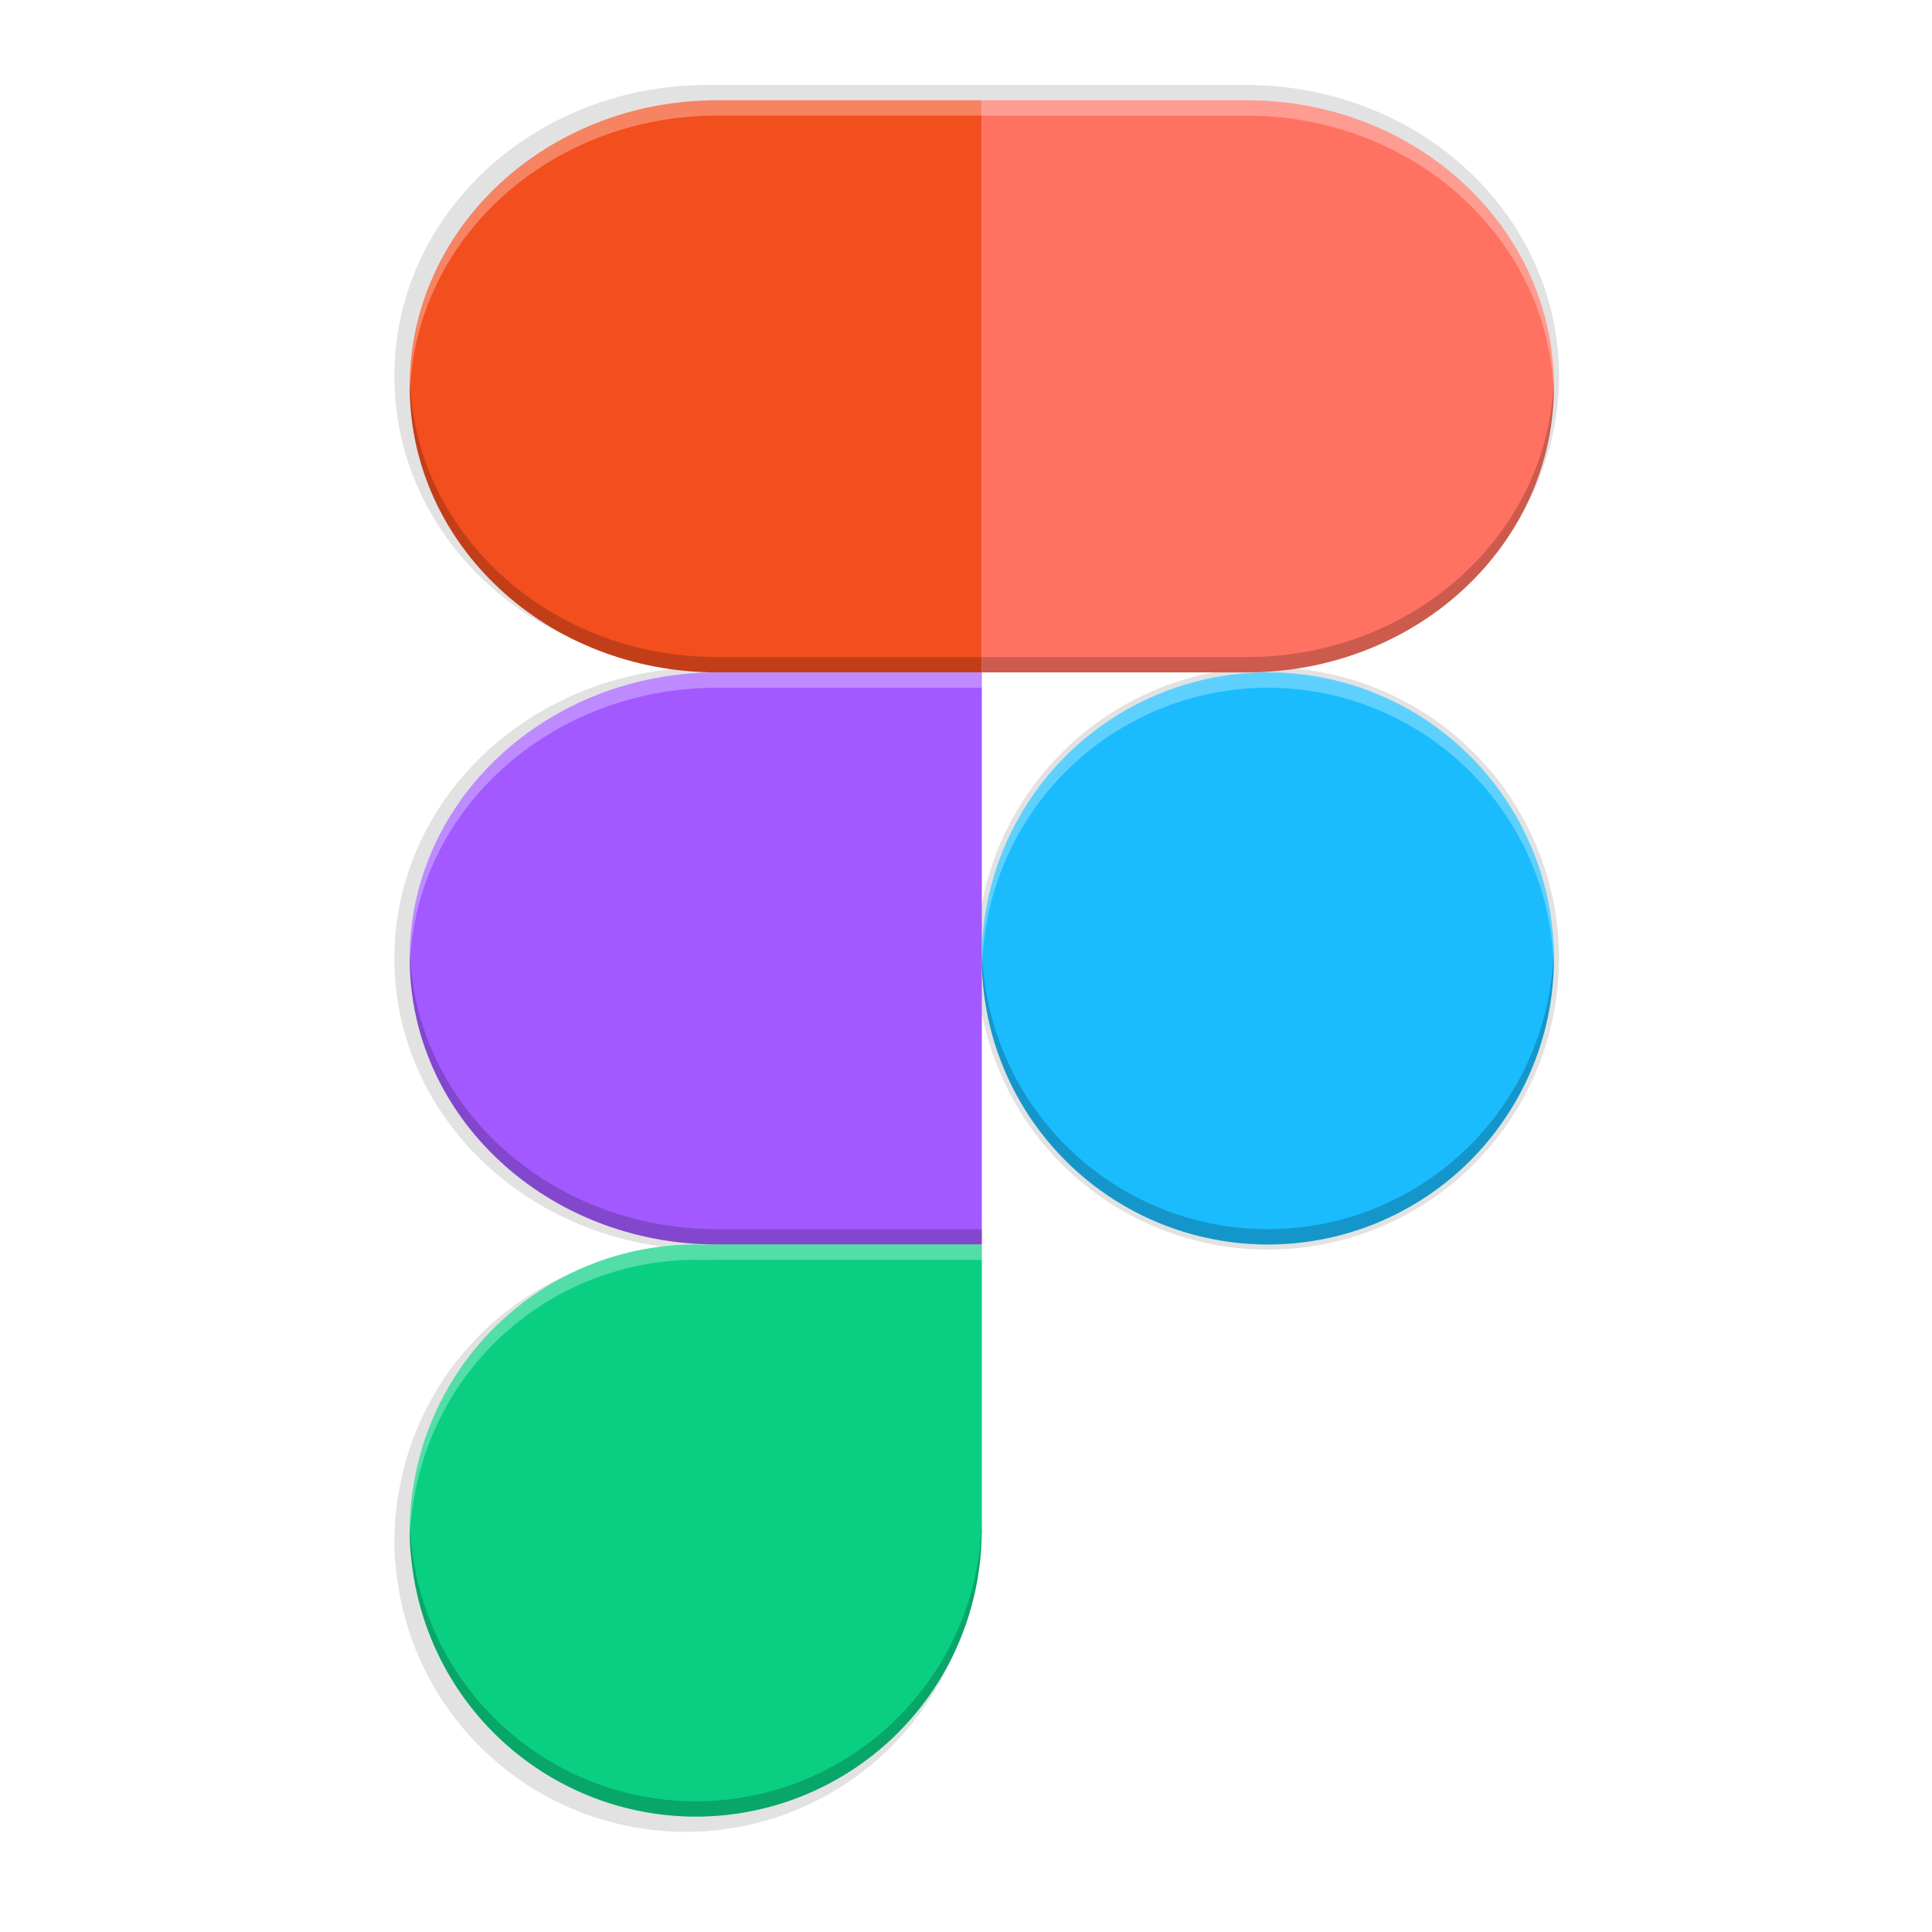 <?xml version="1.0" encoding="UTF-8" standalone="no"?>
<svg
   xmlns:dc="http://purl.org/dc/elements/1.1/"
   xmlns:cc="http://creativecommons.org/ns#"
   xmlns:rdf="http://www.w3.org/1999/02/22-rdf-syntax-ns#"
   xmlns:svg="http://www.w3.org/2000/svg"
   xmlns="http://www.w3.org/2000/svg"
   xmlns:sodipodi="http://sodipodi.sourceforge.net/DTD/sodipodi-0.dtd"
   xmlns:inkscape="http://www.inkscape.org/namespaces/inkscape"
   height="256"
   width="256"
   version="1.1"
   id="svg910"
   sodipodi:docname="figma-linux.svg"
   inkscape:version="0.92.4 (5da689c313, 2019-01-14)">
  <defs
     id="defs914">
    <filter
       inkscape:collect="always"
       style="color-interpolation-filters:sRGB"
       id="filter921"
       x="-0.015"
       width="1.03"
       y="-0.01"
       height="1.02">
      <feGaussianBlur
         inkscape:collect="always"
         stdDeviation="0.95"
         id="feGaussianBlur923" />
    </filter>
    <filter
       inkscape:collect="always"
       style="color-interpolation-filters:sRGB"
       id="filter948"
       x="-0.06"
       width="1.12"
       y="-0.04"
       height="1.08">
      <feGaussianBlur
         inkscape:collect="always"
         stdDeviation="3.8"
         id="feGaussianBlur950" />
    </filter>
  </defs>
  <sodipodi:namedview
     pagecolor="#ffffff"
     bordercolor="#666666"
     borderopacity="1"
     objecttolerance="10"
     gridtolerance="10"
     guidetolerance="10"
     inkscape:pageopacity="0"
     inkscape:pageshadow="2"
     inkscape:window-width="1920"
     inkscape:window-height="1016"
     id="namedview912"
     showgrid="false"
     inkscape:zoom="3.2773438"
     inkscape:cx="128"
     inkscape:cy="128"
     inkscape:window-x="0"
     inkscape:window-y="27"
     inkscape:window-maximized="1"
     inkscape:current-layer="svg910" />
  <filter
     id="filter882"
     color-interpolation-filters="sRGB"
     height="1.04"
     width="1.059"
     x="-.03"
     y="-.02">
    <feGaussianBlur
       stdDeviation="1.918"
       id="feGaussianBlur866" />
  </filter>
  <filter
     id="filter927"
     color-interpolation-filters="sRGB"
     height="1.081"
     width="1.118"
     x="-.06"
     y="-.04">
    <feGaussianBlur
       stdDeviation="3.836"
       id="feGaussianBlur869" />
  </filter>
  <path
     style="opacity:0.1;fill:#000000;fill-opacity:1;stroke-width:1.922;filter:url(#filter948)"
     d="M 93.861,12 C 71.224,12 53,28.949 53,50.001 53,71.053 71.224,87.999 93.861,87.999 71.224,87.999 53,104.948 53,126 c 0,21.052 18.224,38.001 40.861,38.001 -0.659,0 -1.313,0.014 -1.964,0.044 a 38,38 0 0 0 -0.897,-0.044 38,38 0 0 0 -37.41,31.566 c -0.129,0.711 -0.239,1.427 -0.326,2.151 a 38,38 0 0 0 -0.097,0.912 C 53.063,199.74 53,200.863 53,201.999 c 0,0.875 0.031,1.742 0.093,2.602 a 38,38 0 0 0 0.058,0.545 c 0.07,0.798 0.164,1.592 0.286,2.376 A 38,38 0 0 0 91.001,240 38,38 0 0 0 128.977,202.461 h 0.022 V 201.999 164.001 126 87.999 h 35.14 c 22.637,0 40.861,-16.947 40.861,-37.999 C 205.001,28.949 186.776,12 164.139,12 H 128.999 Z M 128.999,126 A 38,38 0 0 0 167,164.001 38,38 0 0 0 205.001,126 38,38 0 0 0 167,87.999 38,38 0 0 0 128.999,126 Z"
     id="path925"
     inkscape:connector-curvature="0"
     transform="matrix(1.015,0,0,1.015,-1.55,-0.924)" />
  <path
     inkscape:connector-curvature="0"
     id="path915"
     d="M 93.861,12 C 71.224,12 53,28.949 53,50.001 53,71.053 71.224,87.999 93.861,87.999 71.224,87.999 53,104.948 53,126 c 0,21.052 18.224,38.001 40.861,38.001 -0.659,0 -1.313,0.014 -1.964,0.044 a 38,38 0 0 0 -0.897,-0.044 38,38 0 0 0 -37.41,31.566 c -0.129,0.711 -0.239,1.427 -0.326,2.151 a 38,38 0 0 0 -0.097,0.912 C 53.063,199.74 53,200.863 53,201.999 c 0,0.875 0.031,1.742 0.093,2.602 a 38,38 0 0 0 0.058,0.545 c 0.07,0.798 0.164,1.592 0.286,2.376 A 38,38 0 0 0 91.001,240 38,38 0 0 0 128.977,202.461 h 0.022 V 201.999 164.001 126 87.999 h 35.14 c 22.637,0 40.861,-16.947 40.861,-37.999 C 205.001,28.949 186.776,12 164.139,12 H 128.999 Z M 128.999,126 A 38,38 0 0 0 167,164.001 38,38 0 0 0 205.001,126 38,38 0 0 0 167,87.999 38,38 0 0 0 128.999,126 Z"
     style="opacity:0.1;fill:#000000;fill-opacity:1;stroke-width:1.922;filter:url(#filter921)"
     transform="matrix(1.015,0,0,1.015,-1.55,-0.924)" />
  <path
     style="opacity:0.1;fill:#000000;fill-opacity:1;stroke-width:1.951"
     d="m 93.745,11.259 c -22.983,0 -41.485,17.207 -41.485,38.581 0,21.374 18.503,38.579 41.485,38.579 -22.983,0 -41.485,17.207 -41.485,38.581 0,21.374 18.503,38.581 41.485,38.581 -0.669,0 -1.333,0.015 -1.994,0.044 a 38.58,38.58 0 0 0 -0.91,-0.044 38.58,38.58 0 0 0 -37.981,32.047 c -0.131,0.722 -0.243,1.449 -0.331,2.184 a 38.58,38.58 0 0 0 -0.099,0.926 c -0.106,1.128 -0.17,2.267 -0.17,3.421 0,0.889 0.032,1.769 0.095,2.642 a 38.58,38.58 0 0 0 0.059,0.553 c 0.071,0.811 0.167,1.617 0.291,2.412 a 38.58,38.58 0 0 0 38.137,32.974 38.58,38.58 0 0 0 38.557,-38.113 h 0.022 v -0.468 -38.579 -38.581 -38.581 h 35.676 c 22.983,0 41.485,-17.205 41.485,-38.579 C 206.581,28.467 188.078,11.259 165.096,11.259 H 129.419 Z M 129.419,127 a 38.58,38.58 0 0 0 38.581,38.581 38.58,38.58 0 0 0 38.581,-38.581 38.58,38.58 0 0 0 -38.581,-38.581 38.58,38.58 0 0 0 -38.581,38.581 z"
     id="path904"
     inkscape:connector-curvature="0" />
  <path
     id="path931"
     d="m 95.047,13.29 c -22.579,0 -40.757,16.905 -40.757,37.903 0,20.999 18.178,37.903 40.757,37.903 H 130.097 V 13.29 Z"
     inkscape:connector-curvature="0"
     style="fill:#f24e1e;fill-opacity:1;stroke-width:1.917" />
  <circle
     id="circle935"
     cy="127"
     cx="168"
     style="fill:#1abcfe;fill-opacity:1;stroke-width:1.918"
     r="37.903" />
  <path
     style="fill:#ff7262;fill-opacity:1;stroke-width:1.917"
     inkscape:connector-curvature="0"
     d="m 165.146,13.29 c 22.579,0 40.757,16.905 40.757,37.903 0,20.999 -18.178,37.903 -40.757,37.903 H 130.097 V 13.29 Z"
     id="path957" />
  <path
     style="fill:#a259ff;fill-opacity:1;stroke-width:1.917"
     inkscape:connector-curvature="0"
     d="m 95.047,89.097 c -22.579,0 -40.757,16.905 -40.757,37.903 0,20.999 18.178,37.903 40.757,37.903 H 130.097 V 89.097 Z"
     id="path959" />
  <path
     inkscape:connector-curvature="0"
     style="fill:#0acf83;fill-opacity:1;stroke-width:1.917"
     d="m 92.193,164.903 a 37.903,37.903 0 0 0 -37.315,31.485 c -0.129,0.709 -0.239,1.425 -0.326,2.147 a 37.903,37.903 0 0 0 -0.096,0.911 c -0.104,1.108 -0.167,2.227 -0.167,3.361 0,0.873 0.031,1.737 0.092,2.595 a 37.903,37.903 0 0 0 0.059,0.544 c 0.07,0.796 0.163,1.588 0.285,2.369 a 37.903,37.903 0 0 0 37.467,32.396 37.903,37.903 0 0 0 37.881,-37.444 h 0.022 v -0.459 -37.903 H 95.047 c -0.657,0 -1.309,0.015 -1.958,0.044 a 37.903,37.903 0 0 0 -0.896,-0.044 z"
     id="path965" />
  <path
     style="opacity:0.3;fill:#ffffff;fill-opacity:1;stroke-width:1.917"
     d="m 95.047,13.29 c -22.579,0 -40.758,16.905 -40.758,37.904 0,0.341 0.018,0.677 0.028,1.015 0.576,-20.524 18.516,-36.889 40.73,-36.889 h 35.049 v -2.031 z"
     id="path854"
     inkscape:connector-curvature="0" />
  <path
     style="opacity:0.3;fill:#ffffff;fill-opacity:1;stroke-width:1.917"
     d="m 130.096,13.29 v 2.031 h 35.051 c 22.213,0 40.154,16.364 40.73,36.889 0.01,-0.339 0.028,-0.675 0.028,-1.015 0,-20.999 -18.178,-37.904 -40.758,-37.904 z"
     id="path859"
     inkscape:connector-curvature="0" />
  <path
     style="opacity:0.3;fill:#ffffff;fill-opacity:1;stroke-width:1.917"
     d="m 95.047,89.096 c -22.579,0 -40.758,16.905 -40.758,37.904 0,0.34 0.018,0.677 0.028,1.015 0.576,-20.524 18.516,-36.889 40.73,-36.889 h 35.049 v -2.031 z"
     id="path864"
     inkscape:connector-curvature="0" />
  <path
     style="opacity:0.3;fill:#ffffff;fill-opacity:1;stroke-width:1.918"
     d="m 168,89.096 a 37.903,37.903 0 0 0 -37.904,37.904 37.903,37.903 0 0 0 0.042,1.19 37.903,37.903 0 0 1 37.862,-37.063 37.903,37.903 0 0 1 37.862,36.714 37.903,37.903 0 0 0 0.042,-0.841 37.903,37.903 0 0 0 -37.904,-37.904 z"
     id="circle869"
     inkscape:connector-curvature="0" />
  <path
     style="opacity:0.3;fill:#ffffff;fill-opacity:1;stroke-width:1.917"
     d="m 92.194,164.904 a 37.903,37.903 0 0 0 -37.315,31.485 c -0.129,0.709 -0.239,1.423 -0.325,2.146 a 37.903,37.903 0 0 0 -0.097,0.91 c -0.104,1.108 -0.167,2.227 -0.167,3.361 0,0.285 0.023,0.565 0.03,0.849 0.027,-0.731 0.069,-1.459 0.137,-2.179 a 37.903,37.903 0 0 1 0.097,-0.91 c 0.086,-0.722 0.196,-1.436 0.325,-2.146 a 37.903,37.903 0 0 1 37.315,-31.485 37.903,37.903 0 0 1 0.894,0.044 c 0.649,-0.029 1.302,-0.044 1.959,-0.044 h 35.049 v -2.031 H 95.047 c -0.657,0 -1.31,0.014 -1.959,0.044 a 37.903,37.903 0 0 0 -0.894,-0.044 z"
     id="path874"
     inkscape:connector-curvature="0" />
  <path
     style="opacity:0.2;fill:#000000;fill-opacity:1;stroke-width:1.917"
     d="m 54.318,50.179 c -0.009,0.338 -0.028,0.675 -0.028,1.015 0,20.999 18.178,37.902 40.758,37.902 h 35.049 v -2.031 H 95.047 c -22.213,0 -40.153,-16.363 -40.73,-36.887 z"
     id="path879"
     inkscape:connector-curvature="0" />
  <path
     style="opacity:0.2;fill:#000000;fill-opacity:1;stroke-width:1.917"
     d="m 205.876,50.179 c -0.577,20.524 -18.517,36.887 -40.73,36.887 h -35.051 v 2.031 h 35.051 c 22.579,0 40.758,-16.903 40.758,-37.902 0,-0.34 -0.018,-0.677 -0.028,-1.015 z"
     id="path881"
     inkscape:connector-curvature="0" />
  <path
     style="opacity:0.2;fill:#000000;fill-opacity:1;stroke-width:1.918"
     d="m 205.862,125.81 a 37.903,37.903 0 0 1 -37.862,37.063 37.903,37.903 0 0 1 -37.862,-36.714 37.903,37.903 0 0 0 -0.042,0.841 37.903,37.903 0 0 0 37.904,37.904 37.903,37.903 0 0 0 37.904,-37.904 37.903,37.903 0 0 0 -0.042,-1.19 z"
     id="circle889"
     inkscape:connector-curvature="0" />
  <path
     style="opacity:0.2;fill:#000000;fill-opacity:1;stroke-width:1.917"
     d="m 54.318,125.985 c -0.009,0.338 -0.028,0.675 -0.028,1.015 0,20.999 18.178,37.904 40.758,37.904 h 35.049 v -2.031 H 95.047 c -22.213,0 -40.154,-16.364 -40.73,-36.889 z"
     id="path891"
     inkscape:connector-curvature="0" />
  <path
     style="opacity:0.2;fill:#000000;fill-opacity:1;stroke-width:1.917"
     d="m 130.074,201.236 a 37.903,37.903 0 0 1 -37.88,37.444 37.903,37.903 0 0 1 -37.468,-32.395 c -0.122,-0.781 -0.216,-1.573 -0.286,-2.37 a 37.903,37.903 0 0 1 -0.058,-0.543 c -0.042,-0.577 -0.05,-1.163 -0.063,-1.747 -0.014,0.393 -0.03,0.785 -0.03,1.182 0,0.873 0.031,1.738 0.093,2.596 a 37.903,37.903 0 0 0 0.058,0.543 c 0.07,0.796 0.164,1.588 0.286,2.37 a 37.903,37.903 0 0 0 37.468,32.395 37.903,37.903 0 0 0 37.88,-37.444 h 0.022 v -0.46 -1.571 z"
     id="path899"
     inkscape:connector-curvature="0" />
</svg>
